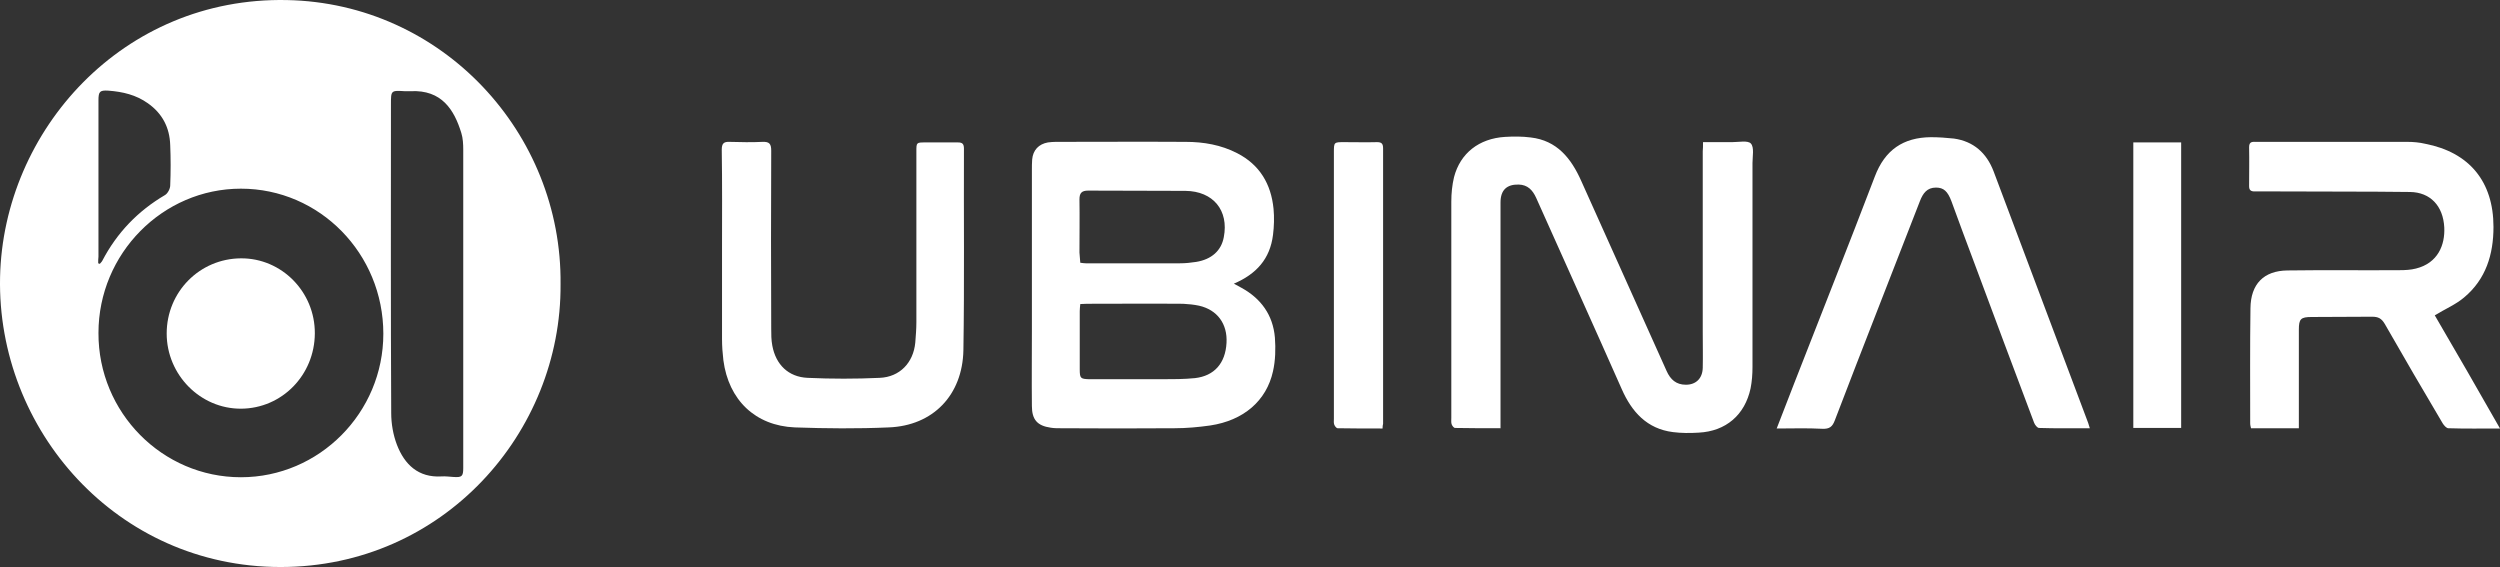 <svg  viewBox="0 0 194 44" fill="none" xmlns="http://www.w3.org/2000/svg">
<rect x="0" y="0" width="194" height="44" fill="#333333" stroke="none"/>
<path d="M43.499 22.056C43.584 33.551 34.408 44 21.773 44C9.054 44 -0.248 33.338 0.005 21.5C0.258 10.111 9.539 -0.252 22.259 0.005C34.324 0.24 43.626 10.325 43.499 22.056ZM18.694 37.034C24.769 37.034 29.747 32.034 29.747 25.902C29.747 19.684 24.811 14.641 18.694 14.641C12.619 14.641 7.641 19.684 7.641 25.838C7.62 32.013 12.598 37.034 18.694 37.034ZM35.948 23.829C35.948 19.769 35.948 15.688 35.948 11.629C35.948 11.201 35.927 10.731 35.8 10.325C35.252 8.53 34.282 6.949 31.856 7.077C31.708 7.077 31.561 7.077 31.413 7.077C30.337 7.013 30.337 7.013 30.337 8.103C30.337 16.094 30.316 24.064 30.358 32.056C30.358 32.868 30.506 33.744 30.801 34.513C31.392 36.051 32.468 37.077 34.261 36.97C34.556 36.949 34.872 36.992 35.189 37.013C35.843 37.056 35.948 36.97 35.948 36.308C35.948 32.141 35.948 27.974 35.948 23.829ZM7.62 20.432C7.662 20.453 7.704 20.453 7.746 20.475C7.81 20.389 7.894 20.325 7.936 20.239C9.075 18.06 10.699 16.372 12.809 15.133C13.02 15.005 13.209 14.641 13.209 14.385C13.252 13.338 13.252 12.291 13.209 11.265C13.167 9.898 12.598 8.808 11.48 8.017C10.552 7.355 9.518 7.12 8.421 7.035C7.746 6.992 7.641 7.099 7.641 7.782C7.641 11.821 7.641 15.881 7.641 19.919C7.62 20.069 7.62 20.239 7.62 20.432Z" fill="white"/>
<path d="M95.748 22.013C96.022 22.163 96.169 22.248 96.338 22.334C97.857 23.167 98.785 24.449 98.933 26.201C98.996 27.056 98.975 27.974 98.785 28.808C98.279 31.116 96.486 32.633 93.912 33.017C93.005 33.145 92.077 33.231 91.149 33.231C88.196 33.252 85.243 33.252 82.29 33.231C82.037 33.231 81.784 33.231 81.531 33.188C80.497 33.039 80.075 32.569 80.075 31.5C80.054 29.534 80.075 27.59 80.075 25.624C80.075 21.479 80.075 17.355 80.075 13.21C80.075 12.932 80.075 12.654 80.096 12.376C80.159 11.65 80.603 11.18 81.32 11.052C81.51 11.03 81.72 11.009 81.91 11.009C85.285 11.009 88.639 10.988 92.014 11.009C93.406 11.009 94.756 11.244 96.001 11.885C97.751 12.782 98.637 14.278 98.827 16.201C98.89 16.863 98.869 17.569 98.785 18.231C98.553 20.09 97.498 21.265 95.748 22.013ZM83.83 23.594C83.809 23.808 83.788 23.979 83.788 24.15C83.788 25.645 83.788 27.163 83.788 28.658C83.788 29.363 83.851 29.406 84.526 29.427C86.403 29.427 88.28 29.427 90.179 29.427C91.023 29.427 91.887 29.427 92.731 29.342C94.229 29.171 95.094 28.188 95.178 26.607C95.262 25.133 94.461 24.043 93.047 23.722C92.647 23.637 92.225 23.594 91.803 23.573C89.314 23.552 86.846 23.573 84.357 23.573C84.188 23.573 84.02 23.594 83.83 23.594ZM83.83 20.389C83.999 20.41 84.125 20.432 84.252 20.432C86.698 20.432 89.145 20.432 91.571 20.432C91.993 20.432 92.394 20.389 92.816 20.325C94.018 20.133 94.777 19.449 94.967 18.402C95.368 16.329 94.144 14.834 91.993 14.812C89.483 14.791 86.973 14.812 84.442 14.791C83.935 14.791 83.766 14.983 83.766 15.475C83.788 16.842 83.766 18.21 83.766 19.599C83.788 19.834 83.809 20.111 83.83 20.389Z" fill="white"/>
<path d="M132.154 11.03C132.935 11.03 133.673 11.03 134.411 11.03C134.918 11.03 135.635 10.881 135.867 11.137C136.141 11.436 135.993 12.141 135.993 12.654C135.993 17.932 135.993 23.21 135.993 28.487C135.993 29.043 135.951 29.598 135.846 30.133C135.403 32.205 133.926 33.466 131.817 33.573C131.142 33.615 130.467 33.615 129.813 33.53C127.809 33.274 126.628 31.97 125.848 30.197C123.654 25.239 121.418 20.304 119.203 15.346C118.929 14.748 118.549 14.342 117.853 14.321C116.925 14.299 116.44 14.748 116.44 15.71C116.44 21.308 116.44 26.927 116.44 32.526C116.44 32.739 116.44 32.953 116.44 33.231C115.238 33.231 114.078 33.231 112.917 33.209C112.812 33.209 112.685 33.039 112.643 32.91C112.601 32.761 112.622 32.59 112.622 32.419C112.622 26.821 112.622 21.244 112.622 15.646C112.622 15.005 112.685 14.364 112.833 13.744C113.318 11.885 114.774 10.752 116.777 10.624C117.452 10.582 118.127 10.582 118.781 10.667C120.827 10.902 121.924 12.291 122.705 14.043C124.919 18.957 127.113 23.872 129.328 28.787C129.623 29.449 130.066 29.855 130.826 29.855C131.606 29.855 132.112 29.363 132.133 28.551C132.154 27.611 132.133 26.692 132.133 25.752C132.133 21.073 132.133 16.415 132.133 11.735C132.154 11.543 132.154 11.329 132.154 11.03Z" fill="white"/>
<path d="M194 33.252C192.587 33.252 191.3 33.274 189.992 33.231C189.845 33.231 189.655 33.017 189.549 32.846C188.031 30.282 186.533 27.718 185.056 25.133C184.803 24.705 184.55 24.577 184.065 24.577C182.504 24.599 180.943 24.577 179.382 24.599C178.539 24.599 178.391 24.748 178.391 25.581C178.391 27.932 178.391 30.282 178.391 32.611C178.391 32.803 178.391 32.996 178.391 33.231C177.125 33.231 175.923 33.231 174.679 33.231C174.657 33.124 174.615 32.996 174.615 32.868C174.615 29.876 174.594 26.885 174.636 23.915C174.657 22.034 175.67 21.009 177.505 20.987C180.395 20.945 183.306 20.987 186.195 20.966C186.617 20.966 187.081 20.945 187.482 20.838C189.191 20.41 189.739 19 189.676 17.654C189.592 15.966 188.579 14.919 187.018 14.898C183.622 14.855 180.247 14.876 176.851 14.855C176.218 14.855 175.586 14.855 174.953 14.855C174.657 14.855 174.531 14.748 174.531 14.449C174.531 13.445 174.552 12.441 174.531 11.415C174.531 10.945 174.826 11.009 175.122 11.009C179.024 11.009 182.905 11.009 186.807 11.009C187.271 11.009 187.756 11.052 188.199 11.158C191.616 11.821 193.494 14.086 193.494 17.611C193.494 19.748 192.903 21.671 191.216 23.081C190.562 23.637 189.739 23.979 188.938 24.47C190.604 27.312 192.27 30.218 194 33.252Z" fill="white"/>
<path d="M56.029 19.385C56.029 16.799 56.05 14.214 56.008 11.629C56.008 11.137 56.155 10.988 56.619 11.009C57.463 11.03 58.328 11.052 59.172 11.009C59.699 10.988 59.847 11.158 59.847 11.693C59.826 16.287 59.826 20.902 59.847 25.496C59.847 25.945 59.847 26.372 59.931 26.821C60.205 28.295 61.176 29.256 62.673 29.321C64.529 29.406 66.407 29.406 68.263 29.321C69.824 29.256 70.879 28.145 71.026 26.586C71.068 26.051 71.111 25.517 71.111 25.004C71.111 20.581 71.111 16.18 71.111 11.757C71.111 11.052 71.111 11.052 71.828 11.052C72.671 11.052 73.494 11.052 74.338 11.052C74.696 11.052 74.802 11.18 74.802 11.543C74.781 16.757 74.844 21.949 74.76 27.163C74.696 30.667 72.397 33.039 68.959 33.167C66.533 33.274 64.108 33.252 61.682 33.167C58.602 33.039 56.535 31.03 56.134 27.953C56.071 27.419 56.029 26.863 56.029 26.308C56.029 23.979 56.029 21.671 56.029 19.385Z" fill="white"/>
<path d="M137.871 33.252C138.335 32.034 138.778 30.902 139.221 29.769C141.309 24.406 143.439 19.064 145.485 13.701C146.266 11.629 147.7 10.667 149.831 10.646C150.421 10.646 151.033 10.688 151.624 10.752C153.142 10.966 154.155 11.864 154.703 13.295C157.15 19.812 159.597 26.329 162.044 32.825C162.086 32.932 162.107 33.06 162.17 33.231C160.82 33.231 159.534 33.252 158.226 33.209C158.099 33.209 157.909 32.974 157.846 32.803C156.285 28.658 154.724 24.492 153.184 20.346C152.594 18.765 152.003 17.205 151.434 15.624C151.138 14.834 150.822 14.556 150.231 14.556C149.535 14.556 149.219 15.005 148.987 15.603C146.793 21.265 144.557 26.927 142.385 32.611C142.195 33.124 141.963 33.295 141.414 33.274C140.212 33.209 139.094 33.252 137.871 33.252Z" fill="white"/>
<path d="M165.545 11.052C166.79 11.052 168.013 11.052 169.258 11.052C169.258 18.445 169.258 25.816 169.258 33.209C168.013 33.209 166.79 33.209 165.545 33.209C165.545 25.838 165.545 18.487 165.545 11.052Z" fill="white"/>
<path d="M107.285 33.252C106.104 33.252 104.944 33.252 103.805 33.231C103.7 33.231 103.573 33.06 103.531 32.932C103.489 32.803 103.51 32.633 103.51 32.504C103.51 25.624 103.51 18.744 103.51 11.842C103.51 11.03 103.51 11.03 104.311 11.03C105.155 11.03 106.02 11.052 106.864 11.03C107.222 11.03 107.328 11.158 107.328 11.522C107.328 18.637 107.328 25.774 107.328 32.889C107.307 32.974 107.285 33.081 107.285 33.252Z" fill="white"/>
<path d="M12.935 25.881C12.935 22.654 15.488 20.069 18.694 20.047C21.858 20.026 24.452 22.654 24.431 25.881C24.41 29.107 21.879 31.692 18.715 31.714C15.551 31.735 12.935 29.086 12.935 25.881Z" fill="white"/>
</svg>
